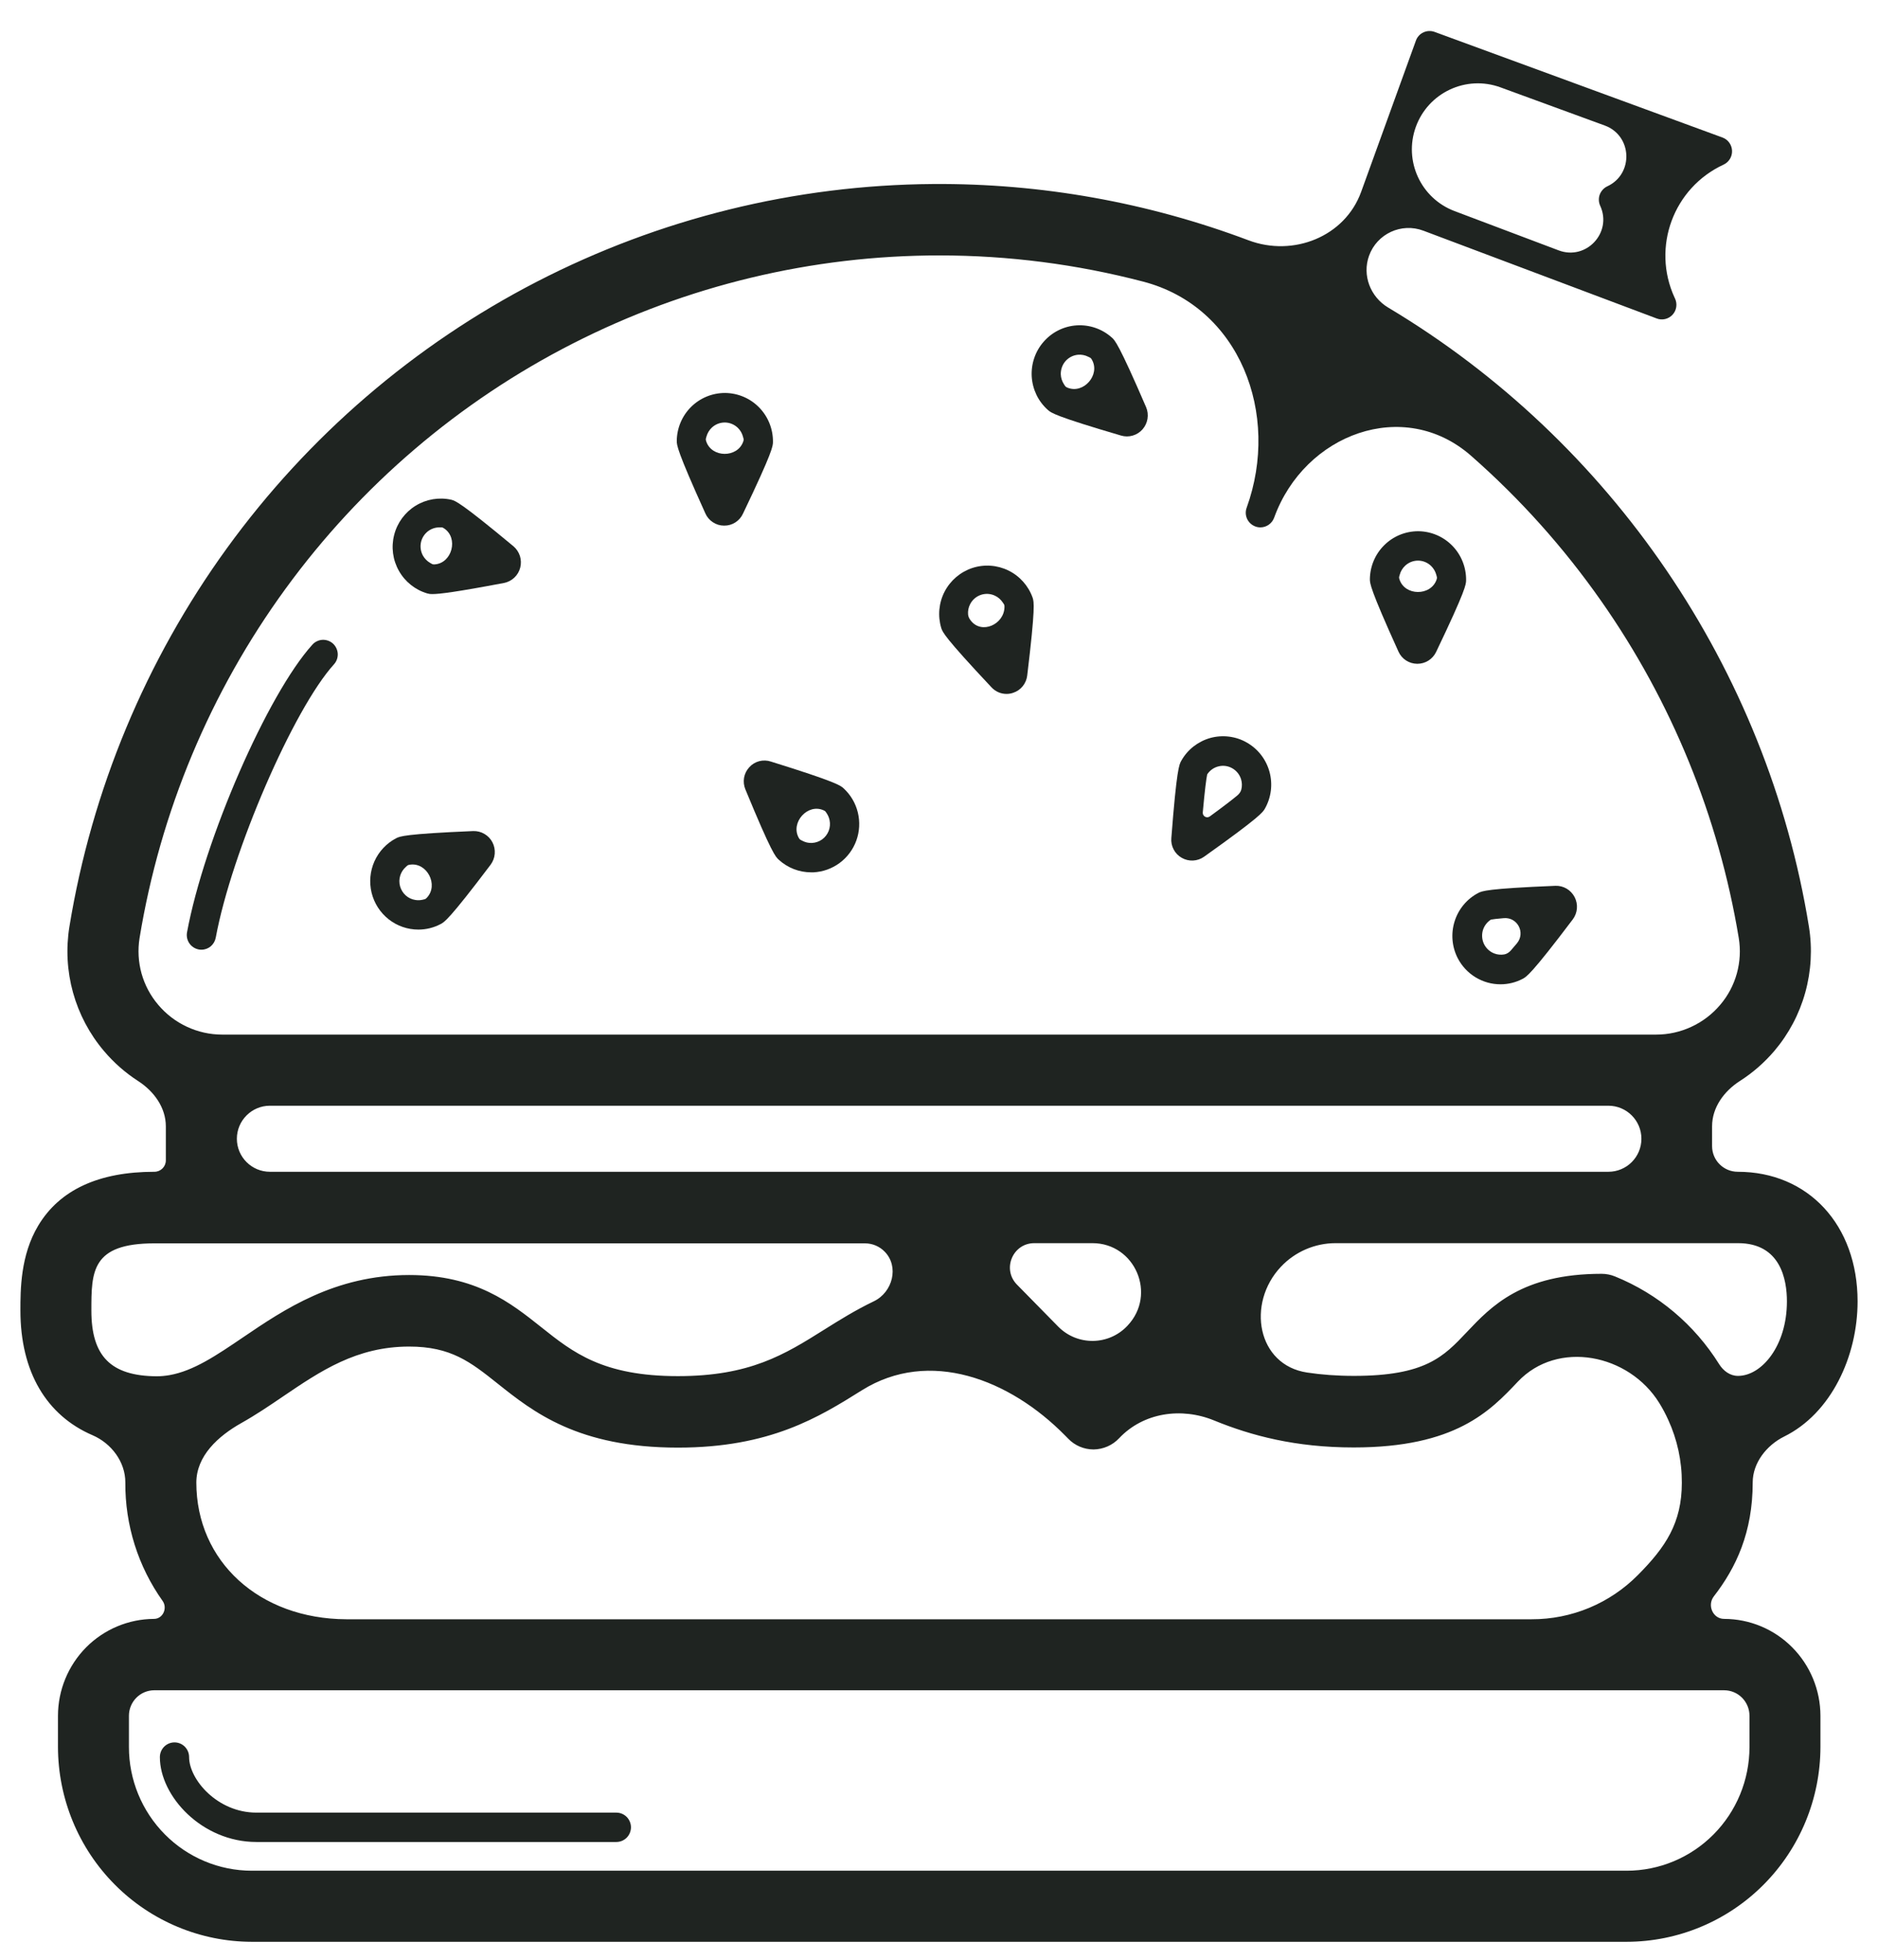 <svg width="46" height="48" viewBox="0 0 46 48" fill="none" xmlns="http://www.w3.org/2000/svg">
<g id="Outline">
<g id="Hamburguer">
<path id="Vector" d="M24.286 16.835C24.333 16.885 24.39 16.926 24.453 16.954C24.516 16.982 24.585 16.996 24.654 16.996C24.709 16.996 24.763 16.987 24.815 16.969C24.907 16.939 24.989 16.884 25.05 16.808C25.111 16.733 25.15 16.641 25.161 16.545C25.365 14.859 25.325 14.739 25.294 14.641C25.191 14.349 24.978 14.11 24.702 13.974C24.425 13.838 24.107 13.816 23.815 13.912C23.523 14.009 23.279 14.217 23.137 14.491C22.995 14.765 22.966 15.085 23.055 15.381C23.086 15.479 23.126 15.6 24.286 16.835ZM23.761 14.801C23.788 14.747 23.826 14.698 23.872 14.658C23.918 14.618 23.971 14.588 24.029 14.569C24.141 14.532 24.263 14.539 24.37 14.59C24.448 14.626 24.514 14.684 24.561 14.755C24.595 14.807 24.606 14.808 24.604 14.871C24.593 15.298 24.045 15.539 23.782 15.204C23.779 15.201 23.776 15.198 23.774 15.194C23.741 15.152 23.717 15.103 23.712 15.049C23.705 14.964 23.722 14.878 23.761 14.801Z" fill="#1F2421"/>
<path id="Vector_2" d="M10.467 14.535C10.508 14.547 10.551 14.552 10.593 14.55C10.763 14.55 11.165 14.502 12.347 14.278C12.441 14.259 12.529 14.214 12.599 14.147C12.669 14.081 12.719 13.996 12.743 13.902C12.767 13.808 12.764 13.709 12.735 13.617C12.705 13.525 12.651 13.443 12.577 13.38C11.275 12.298 11.153 12.266 11.055 12.24C10.756 12.173 10.443 12.225 10.181 12.386C9.92 12.546 9.731 12.803 9.655 13.101C9.578 13.399 9.62 13.716 9.772 13.983C9.923 14.251 10.173 14.449 10.467 14.535ZM10.315 13.266C10.341 13.166 10.399 13.078 10.48 13.014C10.562 12.951 10.661 12.917 10.764 12.917C10.766 12.917 10.767 12.917 10.769 12.917C10.824 12.917 10.829 12.91 10.876 12.941C11.234 13.173 11.077 13.791 10.651 13.823C10.592 13.827 10.591 13.817 10.539 13.789C10.464 13.746 10.401 13.683 10.358 13.606C10.302 13.502 10.286 13.381 10.315 13.266Z" fill="#1F2421"/>
<path id="Vector_3" d="M10.249 22.768C10.438 22.768 10.623 22.722 10.791 22.634C10.882 22.587 10.995 22.532 12.018 21.178C12.075 21.1 12.111 21.008 12.118 20.911C12.126 20.814 12.107 20.717 12.062 20.631C12.018 20.545 11.95 20.474 11.866 20.425C11.783 20.376 11.688 20.352 11.591 20.355C9.903 20.426 9.792 20.485 9.701 20.532C9.467 20.655 9.281 20.853 9.172 21.095C9.064 21.337 9.039 21.608 9.102 21.866C9.165 22.123 9.312 22.352 9.52 22.516C9.728 22.68 9.984 22.768 10.248 22.768H10.249ZM9.804 21.443C9.83 21.362 9.876 21.291 9.939 21.235C9.982 21.197 9.98 21.188 10.037 21.179C10.46 21.112 10.751 21.678 10.455 21.988C10.415 22.03 10.408 22.023 10.352 22.037C10.294 22.05 10.234 22.053 10.175 22.043C10.087 22.03 10.004 21.991 9.937 21.931C9.871 21.871 9.823 21.793 9.799 21.707C9.775 21.62 9.777 21.529 9.804 21.443Z" fill="#1F2421"/>
<path id="Vector_4" d="M35.707 23.471C35.807 23.663 35.958 23.825 36.143 23.937C36.328 24.049 36.539 24.109 36.755 24.108C36.944 24.108 37.13 24.062 37.297 23.974C37.387 23.926 37.502 23.871 38.524 22.518C38.582 22.441 38.617 22.348 38.625 22.251C38.633 22.155 38.613 22.058 38.569 21.972C38.524 21.886 38.456 21.814 38.373 21.765C38.289 21.716 38.194 21.692 38.098 21.696C36.411 21.765 36.298 21.825 36.207 21.872C35.93 22.018 35.722 22.268 35.629 22.568C35.535 22.867 35.563 23.192 35.707 23.471ZM36.515 22.525C36.515 22.525 36.516 22.524 36.516 22.524C36.567 22.514 36.67 22.502 36.835 22.488C37.169 22.46 37.37 22.844 37.157 23.103C37.095 23.177 37.045 23.235 37.008 23.278C36.965 23.326 36.911 23.364 36.848 23.376C36.768 23.39 36.684 23.384 36.607 23.355C36.498 23.315 36.409 23.236 36.355 23.133C36.302 23.03 36.289 22.911 36.318 22.798C36.348 22.686 36.418 22.59 36.514 22.527C36.515 22.526 36.515 22.526 36.515 22.525Z" fill="#1F2421"/>
<path id="Vector_5" d="M18.352 18.793C18.286 18.864 18.242 18.953 18.225 19.049C18.209 19.145 18.22 19.244 18.257 19.333C18.904 20.902 18.998 20.988 19.075 21.057C19.292 21.256 19.575 21.366 19.868 21.366H19.926C20.158 21.354 20.381 21.274 20.568 21.135C20.755 20.996 20.897 20.805 20.976 20.585C21.055 20.365 21.067 20.127 21.012 19.9C20.957 19.673 20.836 19.468 20.665 19.31C20.591 19.241 20.497 19.155 18.883 18.653C18.791 18.622 18.691 18.619 18.597 18.643C18.502 18.668 18.417 18.72 18.352 18.793ZM20.172 19.846C20.224 19.869 20.22 19.877 20.252 19.924C20.285 19.974 20.308 20.03 20.32 20.09C20.338 20.177 20.33 20.268 20.298 20.351C20.265 20.434 20.21 20.507 20.138 20.559C20.066 20.611 19.98 20.641 19.891 20.646C19.806 20.651 19.723 20.631 19.649 20.591C19.599 20.564 19.592 20.568 19.564 20.519C19.358 20.146 19.783 19.671 20.172 19.846Z" fill="#1F2421"/>
<path id="Vector_6" d="M17.734 12.874H17.739C17.835 12.875 17.93 12.848 18.011 12.796C18.093 12.744 18.158 12.669 18.198 12.582C18.931 11.052 18.932 10.924 18.933 10.823C18.936 10.508 18.815 10.206 18.596 9.981C18.378 9.757 18.079 9.629 17.767 9.625H17.756C17.445 9.625 17.147 9.748 16.926 9.968C16.706 10.187 16.58 10.486 16.577 10.798C16.577 10.901 16.577 11.028 17.276 12.572C17.315 12.662 17.379 12.738 17.461 12.791C17.542 12.845 17.637 12.874 17.734 12.874ZM17.756 10.348C17.873 10.349 17.986 10.396 18.072 10.478C18.135 10.539 18.179 10.616 18.2 10.7C18.215 10.758 18.224 10.761 18.204 10.818C18.061 11.22 17.43 11.215 17.298 10.809C17.28 10.753 17.289 10.75 17.304 10.693C17.327 10.609 17.373 10.532 17.437 10.472C17.524 10.391 17.638 10.347 17.756 10.348Z" fill="#1F2421"/>
<path id="Vector_7" d="M34.712 16.258H34.717C34.813 16.258 34.907 16.231 34.988 16.18C35.069 16.129 35.134 16.056 35.176 15.969C35.909 14.438 35.91 14.311 35.911 14.209C35.914 13.895 35.793 13.592 35.574 13.367C35.355 13.143 35.057 13.015 34.744 13.011H34.732C34.422 13.012 34.124 13.135 33.904 13.355C33.683 13.574 33.558 13.872 33.554 14.184C33.554 14.287 33.554 14.414 34.254 15.959C34.293 16.047 34.358 16.123 34.439 16.176C34.52 16.229 34.615 16.257 34.712 16.258ZM34.737 13.731C34.855 13.732 34.968 13.779 35.053 13.861C35.116 13.922 35.16 13.999 35.182 14.083C35.196 14.141 35.206 14.144 35.186 14.201C35.043 14.603 34.409 14.598 34.279 14.191C34.262 14.136 34.27 14.134 34.285 14.078C34.307 13.993 34.354 13.915 34.419 13.855C34.506 13.774 34.619 13.73 34.737 13.731Z" fill="#1F2421"/>
<path id="Vector_8" d="M28.947 21.011C29.031 21.059 29.127 21.082 29.224 21.077C29.32 21.072 29.413 21.04 29.492 20.984C30.871 20.003 30.934 19.892 30.984 19.803C31.138 19.53 31.178 19.206 31.095 18.903C31.012 18.6 30.813 18.343 30.541 18.188C30.407 18.11 30.258 18.061 30.104 18.042C29.951 18.023 29.795 18.034 29.645 18.075C29.496 18.117 29.357 18.188 29.234 18.283C29.112 18.379 29.01 18.498 28.934 18.634C28.884 18.722 28.821 18.833 28.691 20.526C28.682 20.623 28.702 20.721 28.748 20.807C28.793 20.893 28.863 20.964 28.947 21.011ZM29.571 18.964C29.571 18.964 29.571 18.964 29.571 18.964C29.636 18.866 29.735 18.797 29.849 18.77C29.963 18.742 30.083 18.759 30.185 18.818C30.287 18.876 30.363 18.971 30.398 19.083C30.424 19.166 30.426 19.255 30.405 19.338C30.39 19.396 30.352 19.445 30.307 19.483C30.196 19.576 29.981 19.743 29.634 19.996C29.558 20.052 29.453 19.992 29.461 19.898C29.51 19.351 29.548 19.061 29.57 18.964C29.57 18.963 29.571 18.963 29.571 18.964Z" fill="#1F2421"/>
<path id="Vector_9" d="M25.667 10.041C25.743 10.109 25.838 10.193 27.459 10.668C27.552 10.696 27.651 10.696 27.744 10.669C27.837 10.642 27.921 10.589 27.985 10.516C28.049 10.443 28.091 10.354 28.107 10.258C28.123 10.162 28.111 10.063 28.073 9.973C27.401 8.416 27.306 8.329 27.229 8.264C26.995 8.056 26.688 7.95 26.376 7.969C26.064 7.988 25.773 8.131 25.566 8.367C25.463 8.483 25.384 8.619 25.334 8.766C25.283 8.914 25.262 9.07 25.271 9.225C25.281 9.381 25.321 9.533 25.388 9.673C25.456 9.813 25.551 9.938 25.667 10.041ZM26.098 8.845C26.177 8.756 26.285 8.7 26.403 8.689C26.491 8.681 26.578 8.698 26.656 8.738C26.708 8.764 26.716 8.76 26.745 8.81C26.958 9.18 26.54 9.658 26.147 9.495C26.093 9.472 26.096 9.463 26.063 9.415C26.015 9.342 25.986 9.257 25.983 9.168C25.98 9.05 26.021 8.934 26.098 8.845Z" fill="#1F2421"/>
<path id="Vector_10" d="M42.231 39.651C41.956 39.651 41.81 39.317 41.979 39.099C42.522 38.398 42.931 37.535 42.931 36.309C42.931 35.828 43.273 35.397 43.703 35.184C44.846 34.62 45.5 33.229 45.5 31.874C45.5 30.005 44.292 28.7 42.565 28.7C42.217 28.7 41.936 28.419 41.936 28.072V27.586C41.936 27.126 42.228 26.726 42.616 26.477C42.931 26.276 43.216 26.027 43.461 25.74C43.814 25.324 44.072 24.837 44.218 24.311C44.364 23.785 44.395 23.234 44.308 22.695C43.285 16.382 39.465 10.796 34.002 7.533C33.565 7.272 33.361 6.741 33.534 6.263C33.729 5.724 34.327 5.448 34.864 5.65L40.579 7.8C40.645 7.826 40.718 7.831 40.787 7.814C40.856 7.798 40.919 7.761 40.967 7.709C41.016 7.657 41.047 7.591 41.058 7.521C41.069 7.45 41.059 7.378 41.029 7.313L41.016 7.286C40.452 6.055 40.989 4.6 42.218 4.032C42.282 4.002 42.336 3.953 42.373 3.893C42.41 3.832 42.428 3.762 42.425 3.691C42.422 3.619 42.398 3.551 42.356 3.493C42.315 3.436 42.257 3.392 42.19 3.368L35.138 0.781C35.048 0.749 34.95 0.753 34.864 0.794C34.821 0.814 34.782 0.842 34.751 0.878C34.719 0.913 34.695 0.954 34.68 0.999L33.34 4.7C32.942 5.799 31.676 6.298 30.582 5.886C28.118 4.958 25.5 4.488 22.856 4.507C19.48 4.53 16.156 5.35 13.151 6.899C10.147 8.449 7.546 10.685 5.557 13.429C3.569 16.173 2.248 19.347 1.7 22.697C1.613 23.235 1.643 23.786 1.789 24.312C1.935 24.837 2.193 25.325 2.545 25.74C2.788 26.028 3.072 26.277 3.387 26.48C3.772 26.729 4.062 27.128 4.062 27.587V28.421C4.062 28.575 3.937 28.7 3.783 28.7C2.417 28.7 1.459 29.144 0.935 30.021C0.5 30.748 0.5 31.593 0.5 32.098C0.5 33.6 1.139 34.668 2.268 35.153C2.729 35.352 3.071 35.806 3.07 36.309C3.062 37.354 3.384 38.369 3.983 39.211C4.109 39.389 3.989 39.651 3.772 39.651C3.148 39.654 2.55 39.905 2.109 40.349C1.669 40.794 1.421 41.396 1.42 42.023V42.787C1.422 44.052 1.923 45.266 2.813 46.16C3.703 47.055 4.91 47.558 6.168 47.56H39.843C41.102 47.558 42.308 47.055 43.198 46.16C44.088 45.266 44.589 44.052 44.59 42.787V42.023C44.589 41.394 44.34 40.792 43.898 40.347C43.456 39.902 42.857 39.652 42.231 39.651ZM34.679 3.109C34.983 2.267 35.913 1.832 36.754 2.14L39.306 3.074C39.981 3.32 40.021 4.259 39.371 4.563C39.328 4.583 39.289 4.611 39.258 4.646C39.226 4.681 39.201 4.721 39.184 4.766C39.168 4.81 39.161 4.857 39.163 4.905C39.165 4.952 39.176 4.998 39.196 5.041C39.496 5.697 38.852 6.387 38.177 6.132L35.628 5.17C34.801 4.858 34.379 3.94 34.679 3.109ZM43.769 31.874C43.769 32.965 43.149 33.699 42.572 33.699C42.378 33.701 42.212 33.577 42.109 33.412C41.506 32.446 40.614 31.692 39.557 31.263C39.453 31.221 39.343 31.199 39.231 31.199C37.278 31.199 36.527 31.993 35.925 32.63C35.36 33.228 34.913 33.699 33.164 33.699C32.746 33.699 32.367 33.67 32.016 33.617C30.793 33.434 30.527 31.925 31.375 31.026C31.723 30.657 32.208 30.448 32.715 30.448H42.572C43.614 30.448 43.769 31.341 43.769 31.874ZM24.909 31.463C24.539 31.085 24.806 30.448 25.335 30.448H26.757C27.803 30.448 28.339 31.703 27.621 32.465L27.615 32.472C27.157 32.959 26.387 32.967 25.919 32.491L24.909 31.463ZM5.802 27.891C5.802 27.445 6.165 27.082 6.611 27.082H39.396C39.843 27.082 40.205 27.445 40.205 27.891C40.205 28.338 39.843 28.7 39.396 28.7H6.611C6.165 28.7 5.802 28.338 5.802 27.891ZM3.874 24.609C3.685 24.387 3.546 24.125 3.467 23.844C3.389 23.562 3.372 23.267 3.418 22.978C3.925 19.882 5.15 16.95 6.994 14.42C8.838 11.889 11.249 9.831 14.032 8.413C16.815 6.994 19.892 6.255 23.012 6.256C24.702 6.256 26.379 6.473 28.003 6.898C30.366 7.515 31.367 10.138 30.536 12.435C30.52 12.479 30.512 12.526 30.514 12.573C30.516 12.62 30.528 12.667 30.547 12.709C30.567 12.752 30.596 12.791 30.63 12.822C30.665 12.854 30.705 12.879 30.75 12.895C30.789 12.91 30.83 12.917 30.872 12.917C30.946 12.917 31.017 12.894 31.077 12.852C31.138 12.809 31.183 12.75 31.209 12.68C31.952 10.625 34.387 9.72 36.03 11.161C37.228 12.212 38.3 13.407 39.221 14.722C40.946 17.183 42.097 20.003 42.589 22.972C42.637 23.262 42.621 23.558 42.543 23.841C42.465 24.124 42.327 24.386 42.137 24.609C41.944 24.838 41.703 25.022 41.431 25.148C41.16 25.275 40.865 25.34 40.566 25.34H5.441C5.143 25.34 4.848 25.274 4.578 25.148C4.307 25.022 4.067 24.838 3.874 24.609ZM2.238 32.103C2.238 31.145 2.238 30.453 3.783 30.453H21.187C21.369 30.453 21.543 30.526 21.669 30.656C22.028 31.021 21.866 31.65 21.404 31.872C20.956 32.087 20.566 32.33 20.196 32.562C19.215 33.179 18.369 33.705 16.604 33.705C14.764 33.705 14.033 33.124 13.261 32.509C12.507 31.909 11.654 31.229 10.022 31.229C8.202 31.229 6.955 32.075 5.952 32.756C5.303 33.196 4.742 33.578 4.149 33.681C4.045 33.699 3.939 33.709 3.833 33.709C2.715 33.699 2.238 33.22 2.238 32.098V32.103ZM4.809 36.318C4.808 35.659 5.343 35.173 5.917 34.851C6.267 34.654 6.599 34.43 6.925 34.208C7.855 33.577 8.735 32.981 10.023 32.981C11.045 32.981 11.525 33.359 12.182 33.882C13.062 34.584 14.159 35.456 16.605 35.456C18.866 35.456 20.061 34.709 21.114 34.05C22.762 33.021 24.731 33.778 26.093 35.164L26.167 35.239C26.247 35.322 26.342 35.387 26.448 35.432C26.553 35.477 26.666 35.5 26.78 35.501H26.789C26.905 35.499 27.021 35.474 27.128 35.427C27.235 35.38 27.331 35.312 27.411 35.227C28.006 34.596 28.937 34.462 29.739 34.791C30.653 35.165 31.735 35.452 33.157 35.452C35.654 35.452 36.5 34.558 37.179 33.84C38.152 32.812 39.899 33.16 40.643 34.364C40.724 34.495 40.797 34.632 40.861 34.774C41.083 35.257 41.197 35.783 41.195 36.316C41.195 37.3 40.8 37.891 40.119 38.577C39.778 38.921 39.373 39.194 38.927 39.38C38.48 39.566 38.002 39.661 37.519 39.66H8.482C6.353 39.651 4.809 38.245 4.809 36.309V36.318ZM42.852 42.794C42.851 43.596 42.534 44.365 41.97 44.932C41.406 45.5 40.641 45.819 39.843 45.819H6.165C5.367 45.818 4.601 45.497 4.038 44.929C3.474 44.36 3.157 43.59 3.158 42.787V42.023C3.158 41.859 3.223 41.701 3.338 41.584C3.452 41.468 3.608 41.401 3.772 41.399H42.231C42.396 41.399 42.554 41.465 42.67 41.582C42.786 41.699 42.852 41.858 42.852 42.023V42.794Z" fill="#1F2421"/>
<path id="Vector_11" d="M8.161 15.768C8.126 15.735 8.085 15.71 8.04 15.693C7.996 15.677 7.948 15.669 7.901 15.671C7.853 15.673 7.806 15.685 7.763 15.706C7.72 15.726 7.681 15.755 7.65 15.791C6.555 17.002 5.004 20.554 4.581 22.835C4.564 22.929 4.584 23.026 4.638 23.105C4.692 23.183 4.774 23.237 4.868 23.255C4.89 23.259 4.912 23.262 4.934 23.261C5.018 23.261 5.099 23.231 5.163 23.177C5.227 23.122 5.27 23.047 5.285 22.964C5.673 20.866 7.19 17.361 8.183 16.268C8.245 16.198 8.277 16.107 8.273 16.013C8.268 15.92 8.228 15.832 8.161 15.768Z" fill="#1F2421"/>
<path id="Vector_12" d="M15.097 44.396H6.28C5.324 44.396 4.632 43.584 4.632 43.036C4.632 42.94 4.594 42.849 4.527 42.781C4.46 42.714 4.369 42.676 4.274 42.676C4.179 42.676 4.088 42.714 4.021 42.781C3.954 42.849 3.916 42.94 3.916 43.036C3.916 43.997 4.949 45.115 6.28 45.115H15.097C15.192 45.115 15.283 45.077 15.35 45.01C15.417 44.942 15.455 44.851 15.455 44.755C15.455 44.66 15.417 44.569 15.35 44.501C15.283 44.434 15.192 44.396 15.097 44.396Z" fill="#1F2421"/>
</g>
</g>
</svg>

